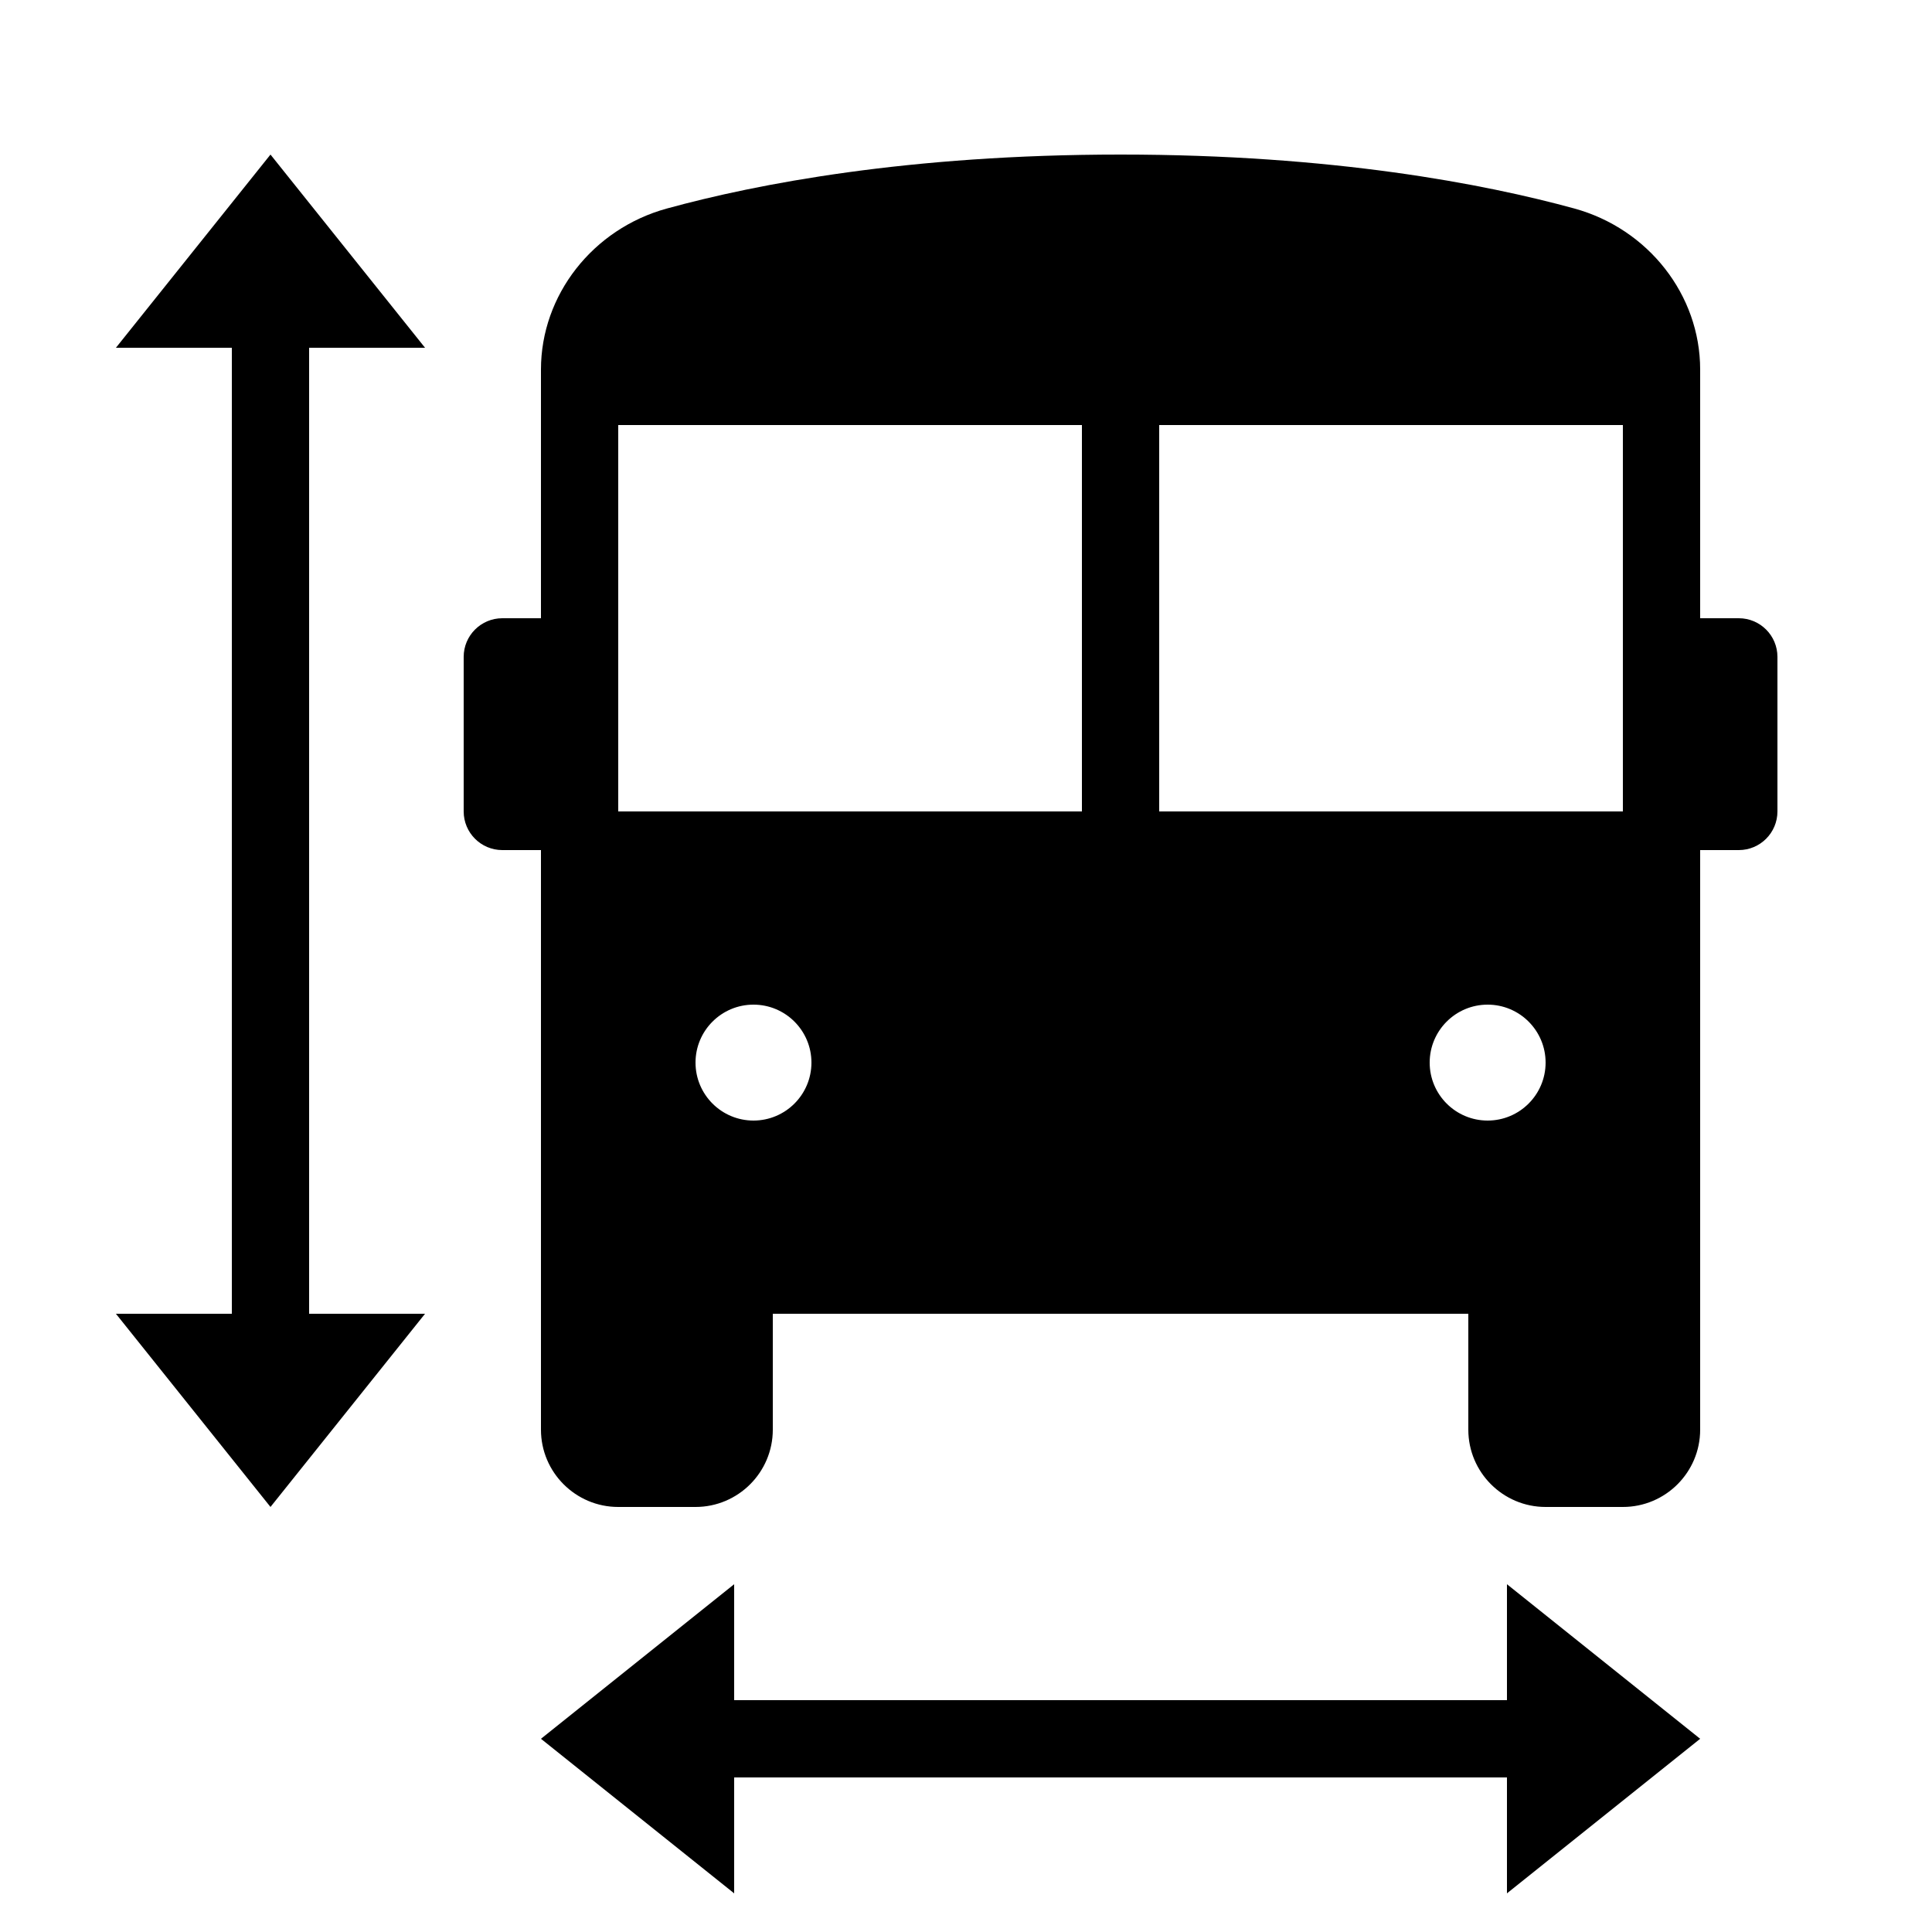 <?xml version="1.0" encoding="iso-8859-1"?><!-- Generator: Adobe Illustrator 21.0.2, SVG Export Plug-In . SVG Version: 6.00 Build 0)  --><svg xmlns="http://www.w3.org/2000/svg" xmlns:xlink="http://www.w3.org/1999/xlink" viewBox="0 0 50 50" width="50px" height="50px"><rect x="15" y="9" width="28" height="2"/><path d="M45,16h-1V9.563c0-1.928-1.341-3.642-3.26-4.168h0C38.416,4.759,34.493,4,29,4s-9.416,0.759-11.74,1.396C15.341,5.922,14,7.636,14,9.563V16h-1c-0.552,0-1,0.448-1,1v4c0,0.552,0.448,1,1,1h1v15c0,1.103,0.897,2,2,2h2c1.103,0,2-0.897,2-2v-3h18v3c0,1.103,0.897,2,2,2h2c1.103,0,2-0.897,2-2V22h1c0.552,0,1-0.448,1-1v-4C46,16.448,45.552,16,45,16z M42,11v10H30V11H42z M16,11h12v10H16V11z M19.5,29c-0.828,0-1.5-0.672-1.5-1.5s0.672-1.5,1.5-1.5s1.5,0.672,1.5,1.5S20.328,29,19.5,29z M38.5,29c-0.828,0-1.5-0.672-1.5-1.5s0.672-1.5,1.5-1.5s1.5,0.672,1.5,1.5S39.328,29,38.5,29z"/><line style="fill:none;stroke:#000000;stroke-width:2;stroke-linecap:round;stroke-linejoin:round;stroke-miterlimit:10;" x1="16" y1="45" x2="42" y2="45"/><line style="fill:none;stroke:#000000;stroke-width:2;stroke-linecap:round;stroke-linejoin:round;stroke-miterlimit:10;" x1="7" y1="7" x2="7" y2="37"/><polygon points="7,4 11,9 3,9 "/><polygon points="14,45 19,41 19,49 "/><polygon points="44,45 39,49 39,41 "/><polygon points="7,39 3,34 11,34 "/></svg>